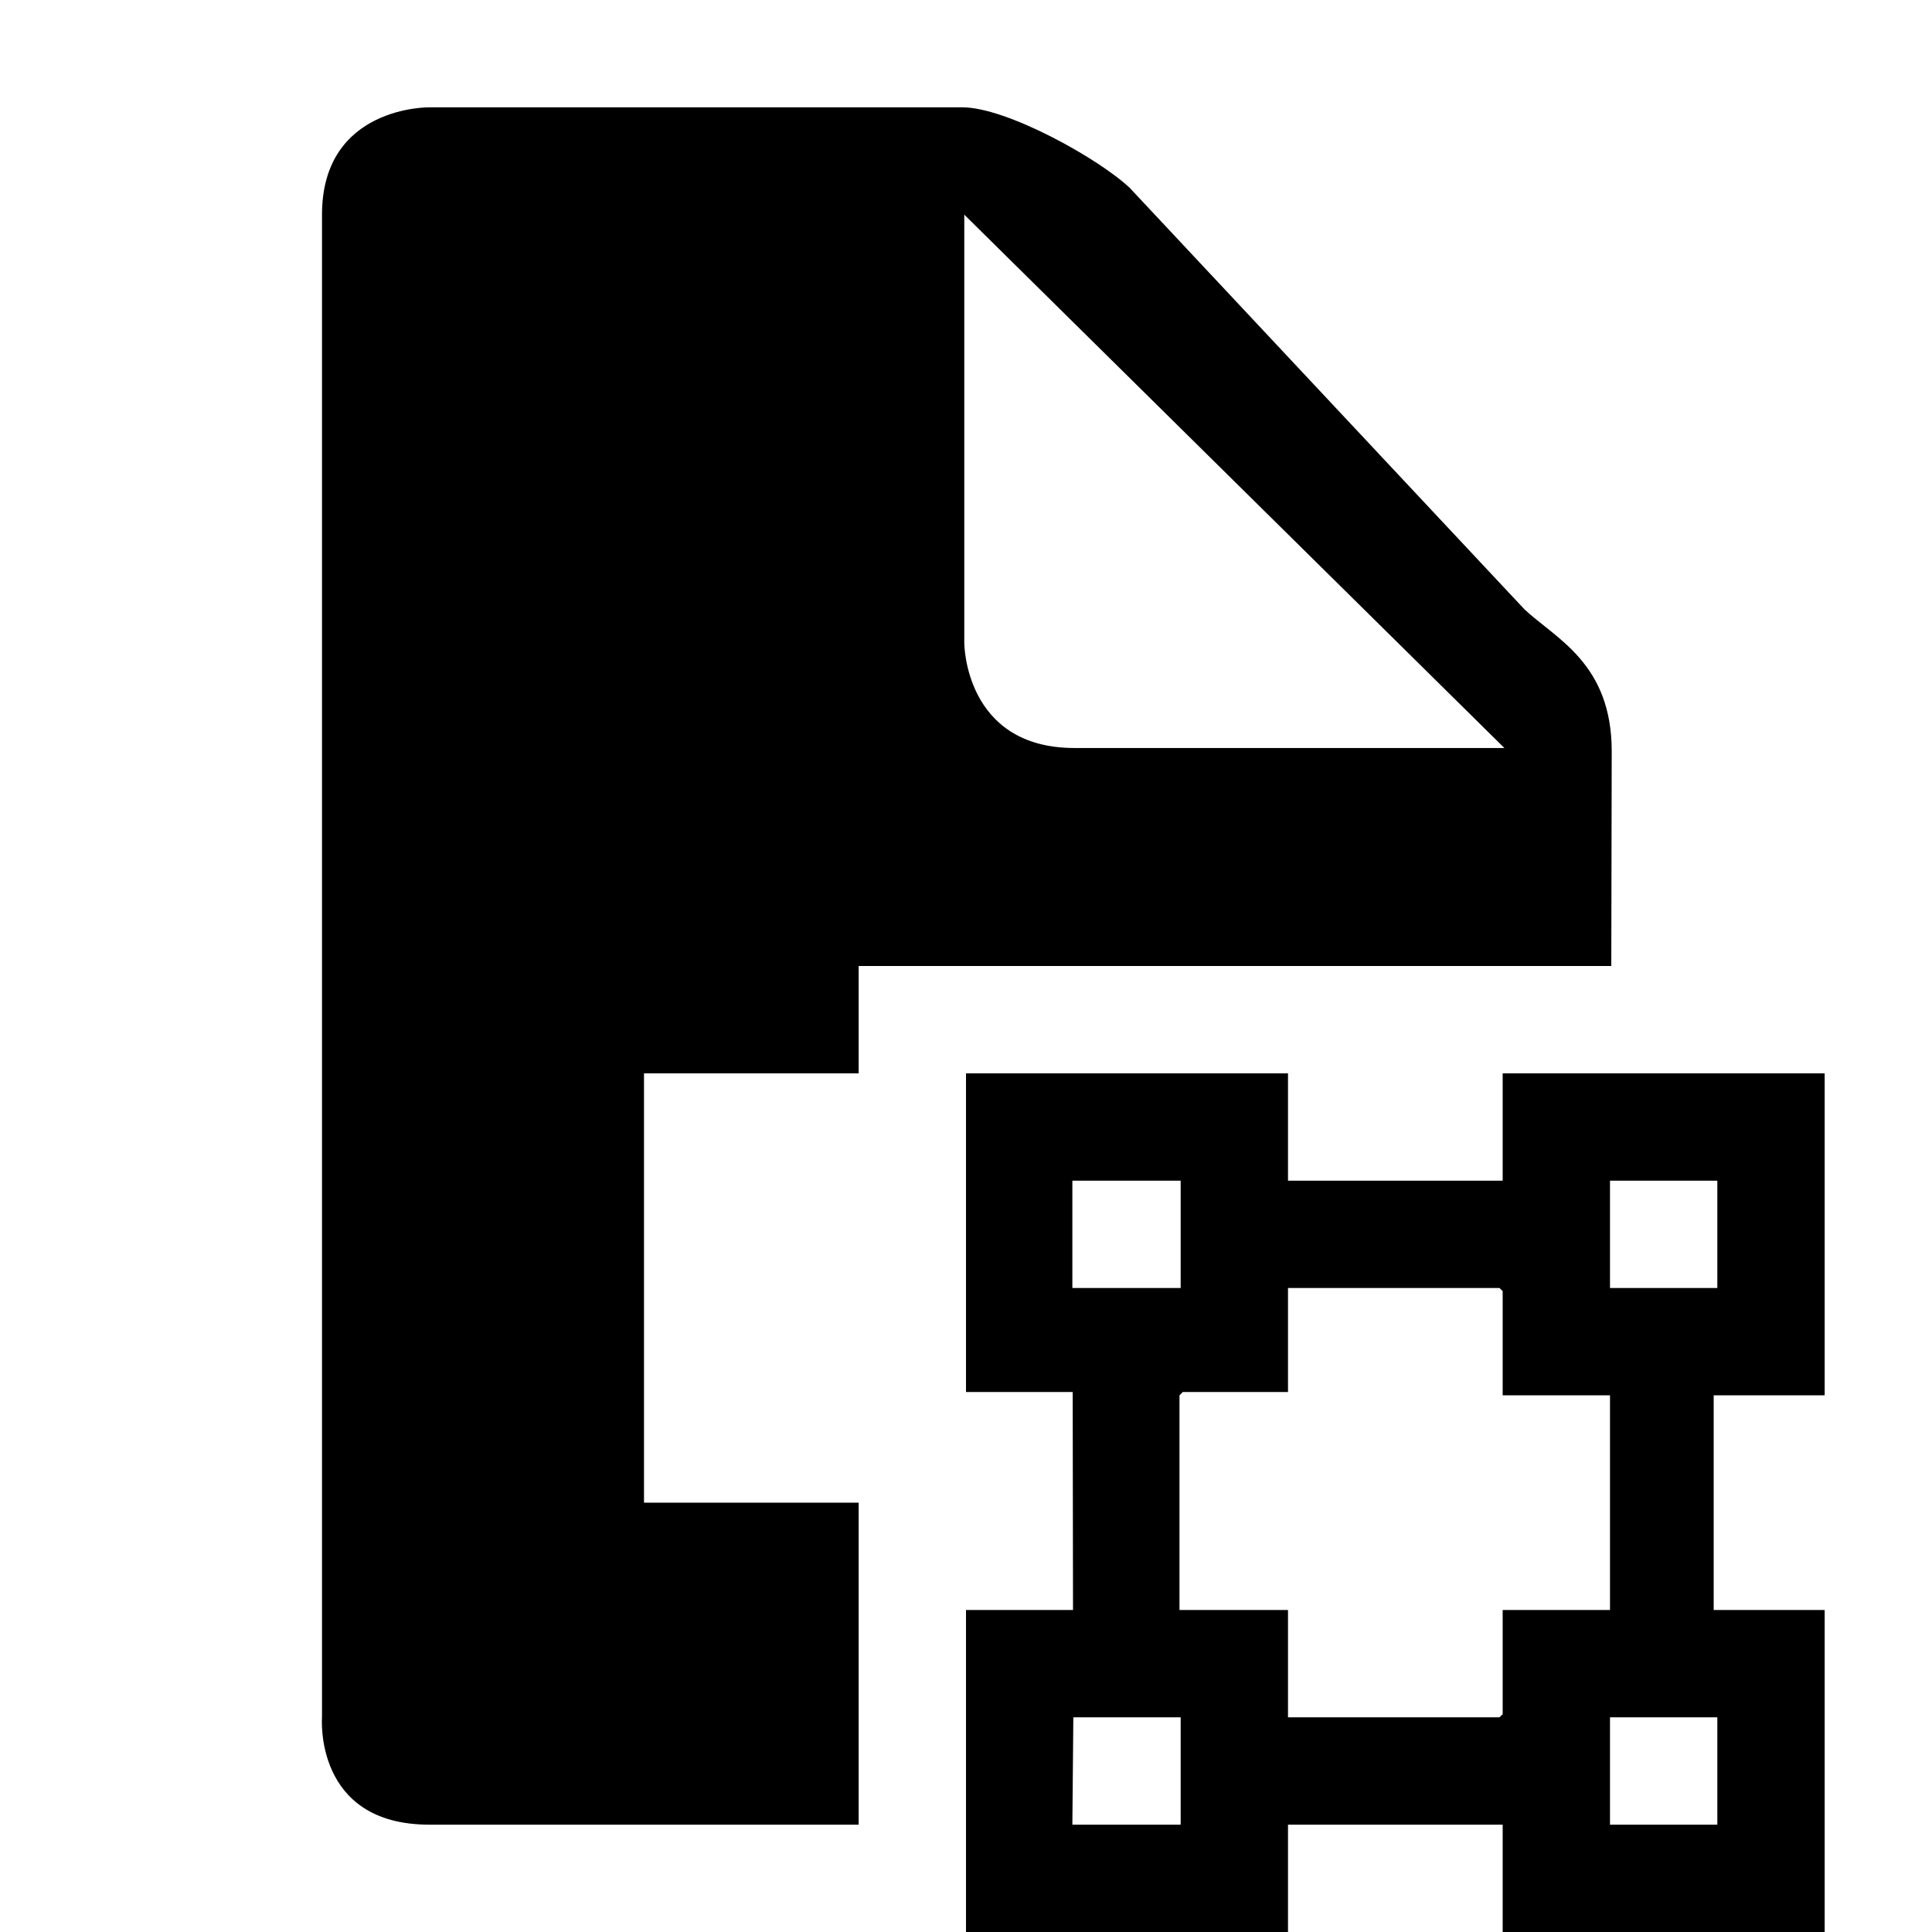 <svg xmlns="http://www.w3.org/2000/svg" xmlns:xlink="http://www.w3.org/1999/xlink" id="layer-smartobject-mask" width="100%" height="100%" preserveAspectRatio="xMidYMid" viewBox="0 0 18 18"><path d="M17.000,15.000 L17.000,18.000 L14.000,18.000 L14.000,17.000 L12.000,17.000 L12.000,18.000 L9.000,18.000 L9.000,15.000 L9.997,15.000 L9.994,12.969 L9.000,12.969 L9.000,10.000 L12.000,10.000 L12.000,11.000 L14.000,11.000 L14.000,10.000 L17.000,10.000 L17.000,13.000 L15.966,13.000 L15.966,15.000 L17.000,15.000 ZM9.991,17.000 L11.000,17.000 L11.000,16.000 L10.000,16.000 L9.991,17.000 ZM11.000,11.000 L9.991,11.000 L9.991,12.000 L11.000,12.000 L11.000,11.000 ZM14.000,12.029 L13.970,12.000 L12.000,12.000 L12.000,12.969 L11.020,12.969 L10.989,13.000 L10.989,15.000 L12.000,15.000 L12.000,16.000 L13.970,16.000 L14.000,15.971 L14.000,15.000 L15.000,15.000 L15.000,13.000 L14.000,13.000 L14.000,12.029 ZM16.000,12.000 L16.000,11.000 L15.000,11.000 L15.000,12.000 L16.000,12.000 ZM15.000,16.000 L15.000,17.000 L16.000,17.000 L16.000,16.000 L15.000,16.000 Z"/><path d="M8.000,9.000 L8.000,10.000 L6.000,10.000 L6.000,14.000 L8.000,14.000 L8.000,17.000 L5.001,17.000 C5.001,17.000 5.702,17.000 4.000,17.000 C2.922,17.000 3.000,16.000 3.000,16.000 C3.000,16.000 3.000,3.707 3.000,2.000 C3.000,0.984 4.000,1.000 4.000,1.000 L8.967,1.000 C9.378,1.000 10.233,1.475 10.525,1.750 L14.202,5.676 C14.494,5.951 15.016,6.179 15.016,7.000 L15.012,9.000 L8.000,9.000 ZM8.984,2.000 L8.984,5.991 C8.984,5.991 8.985,6.969 10.011,6.969 C11.200,6.969 14.016,6.969 14.016,6.969 L8.984,2.000 Z"/></svg>